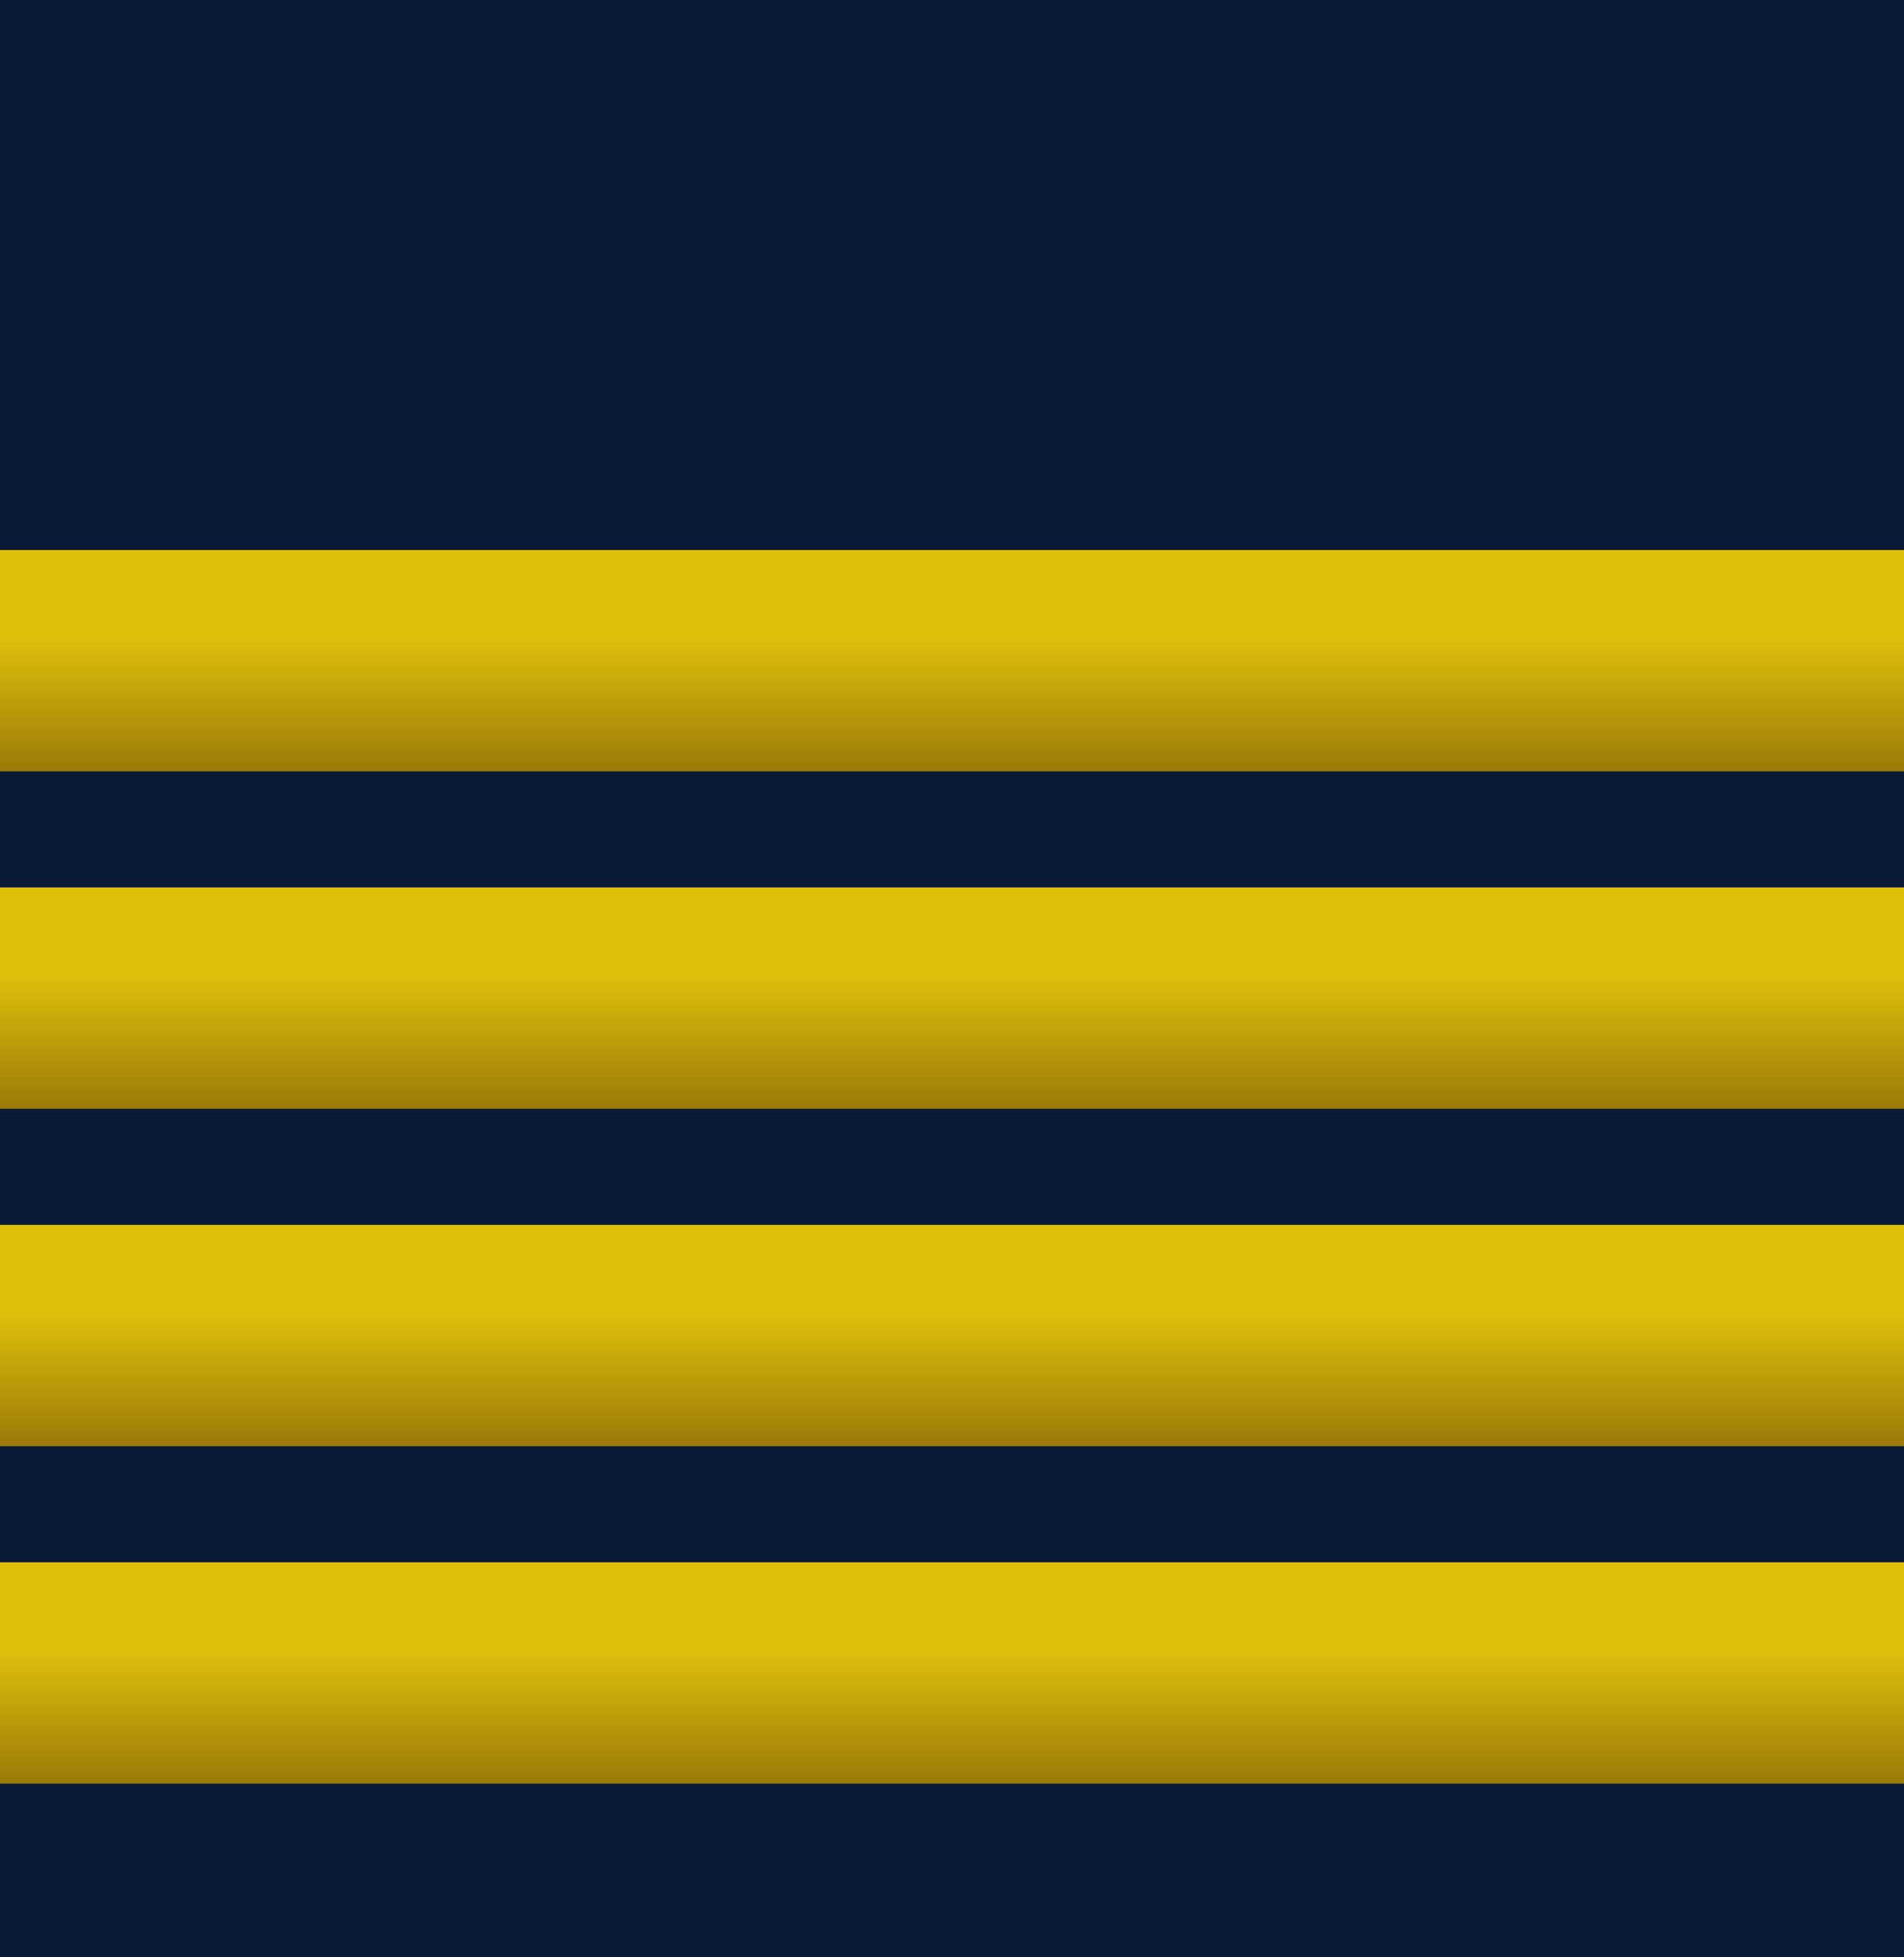 <svg id="Layer_1" data-name="Layer 1" xmlns="http://www.w3.org/2000/svg" xmlns:xlink="http://www.w3.org/1999/xlink" viewBox="0 0 84.66 87.01"><defs><style>.cls-1{fill:#0a1935;}.cls-2{fill:url(#linear-gradient);}.cls-3{fill:url(#linear-gradient-2);}.cls-4{fill:url(#linear-gradient-3);}.cls-5{fill:url(#linear-gradient-4);}</style><linearGradient id="linear-gradient" x1="42.33" y1="69.78" x2="42.33" y2="80.78" gradientUnits="userSpaceOnUse"><stop offset="0.33" stop-color="#ddbf0b"/><stop offset="1" stop-color="#8a6907"/></linearGradient><linearGradient id="linear-gradient-2" x1="42.33" y1="54.78" x2="42.33" y2="65.78" xlink:href="#linear-gradient"/><linearGradient id="linear-gradient-3" x1="42.33" y1="39.78" x2="42.33" y2="50.78" xlink:href="#linear-gradient"/><linearGradient id="linear-gradient-4" x1="42.33" y1="24.78" x2="42.33" y2="35.78" xlink:href="#linear-gradient"/></defs><title>Artboard 1 copy 3</title><rect class="cls-1" width="84.66" height="87.01"/><rect class="cls-2" y="69.45" width="84.66" height="9.84"/><rect class="cls-3" y="54.45" width="84.66" height="9.84"/><rect class="cls-4" y="39.45" width="84.66" height="9.84"/><rect class="cls-5" y="24.45" width="84.66" height="9.84"/></svg>